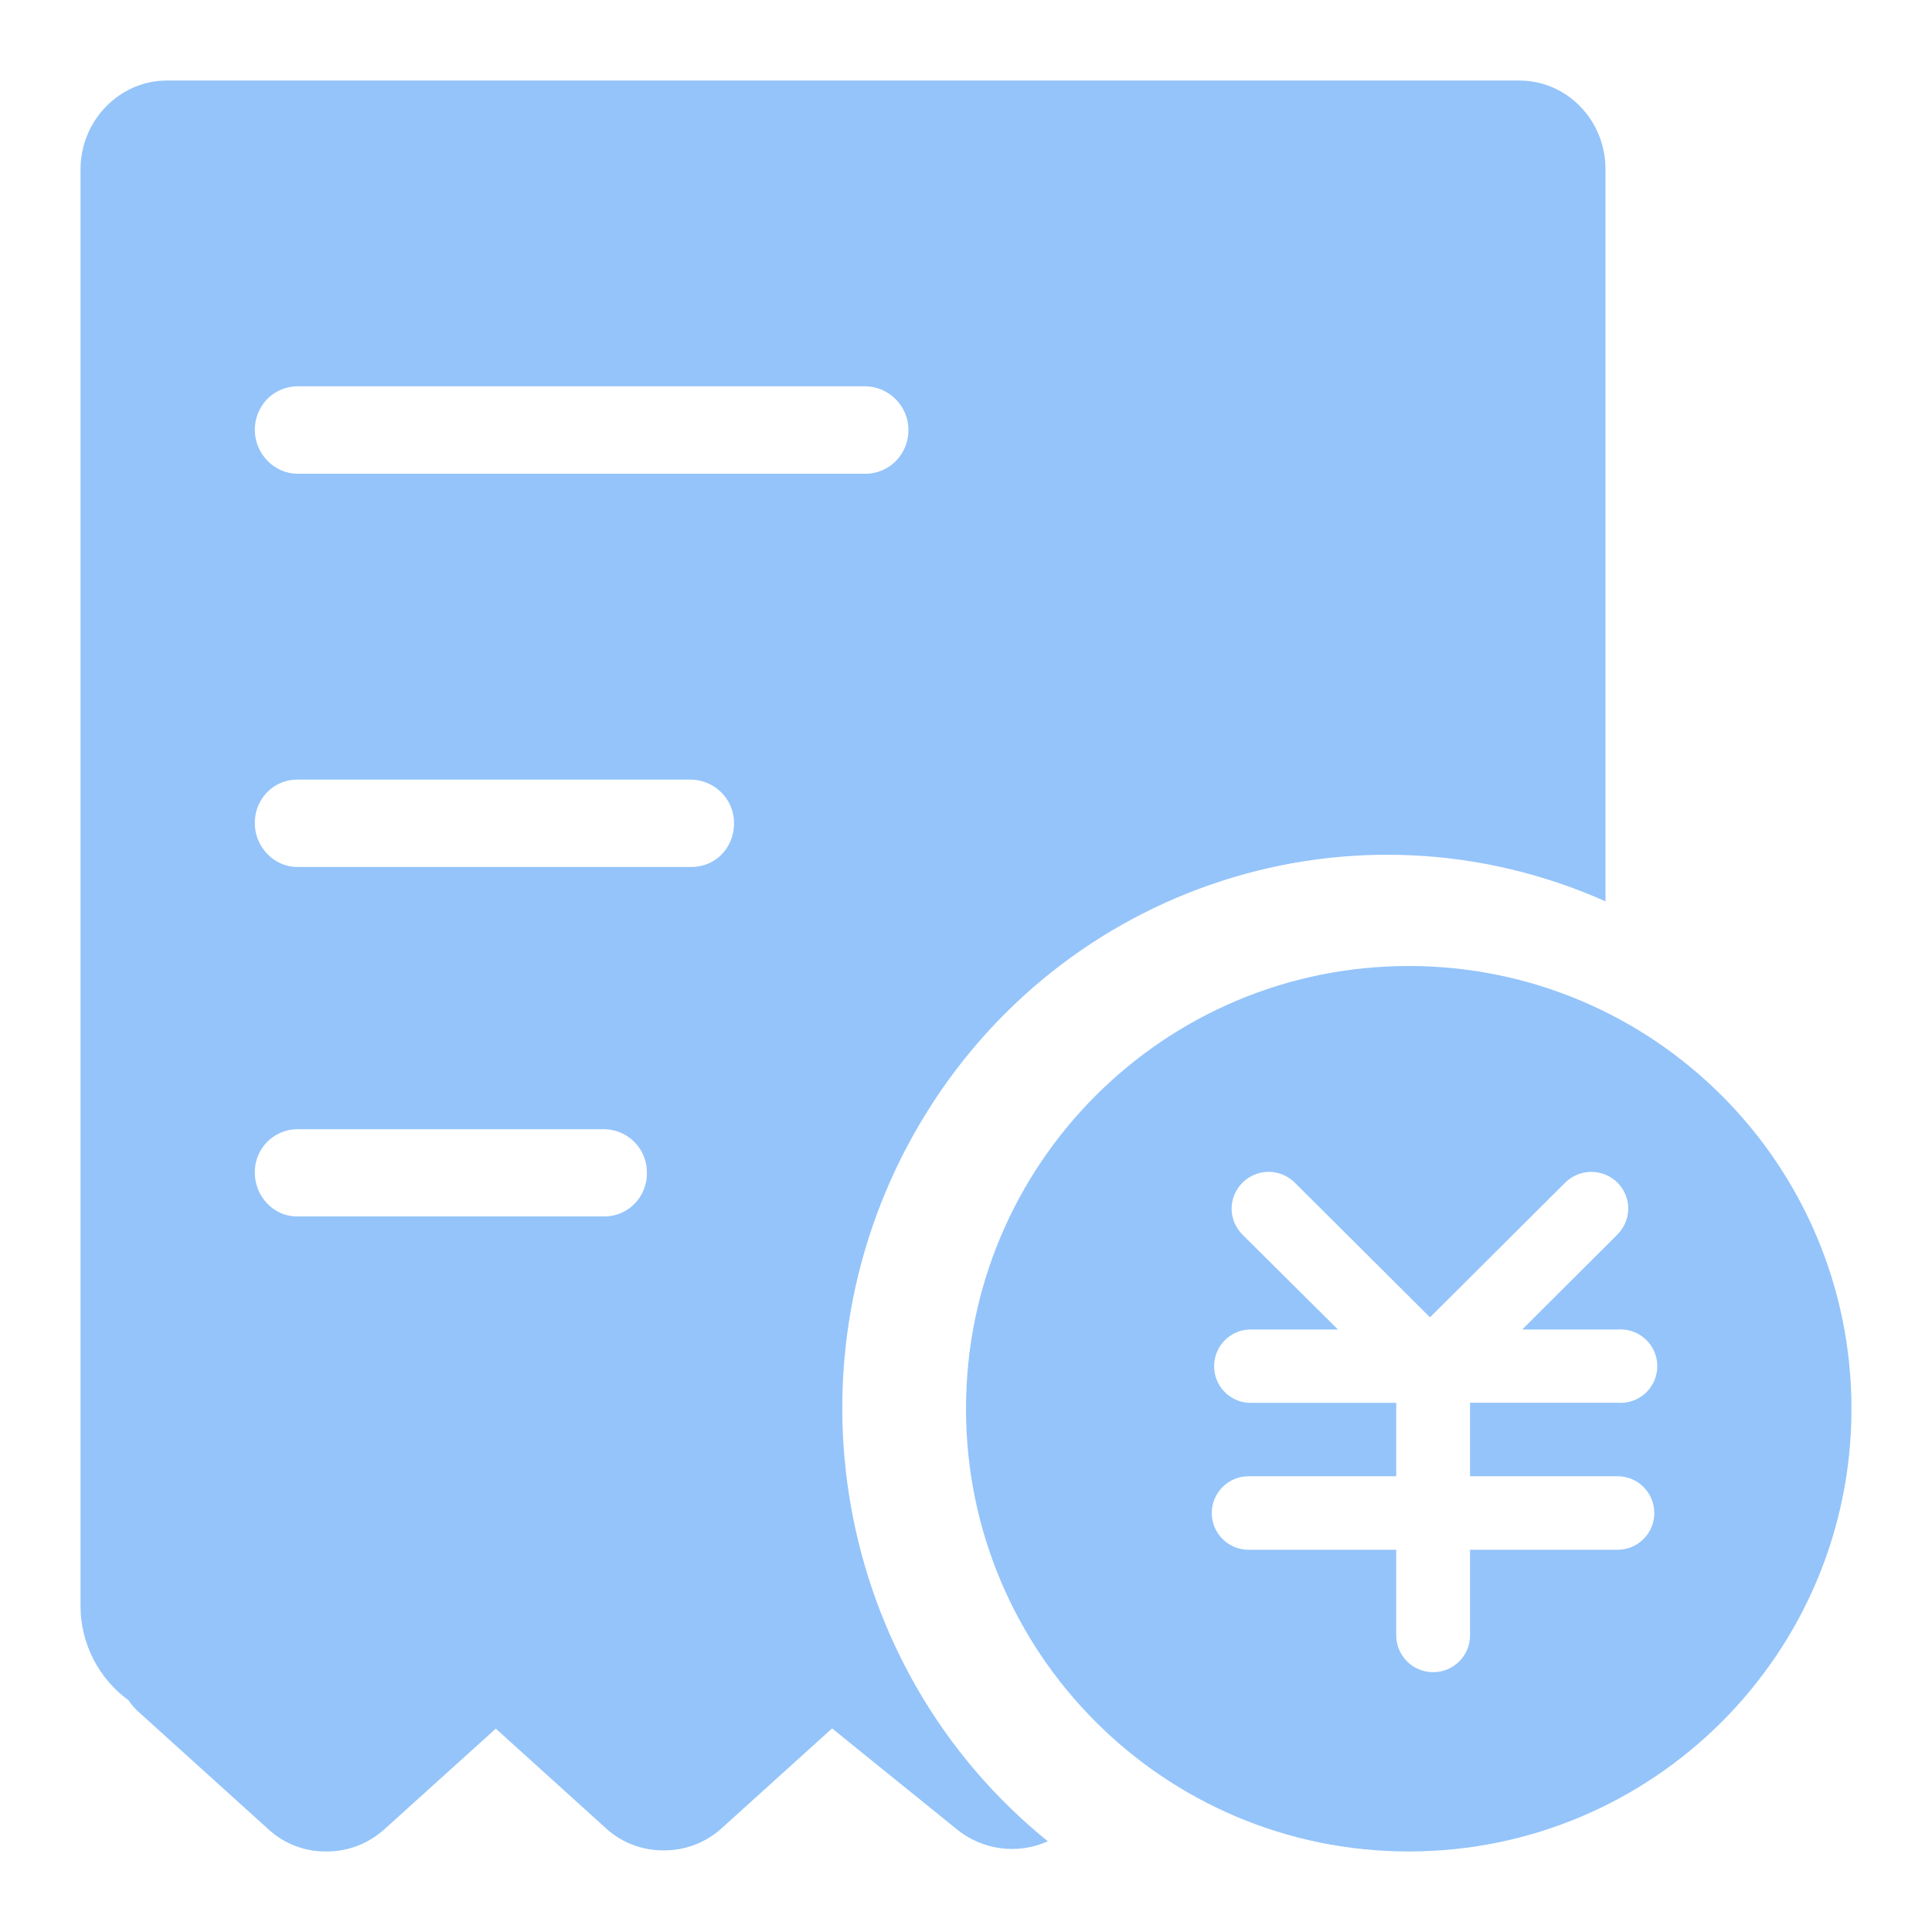 <?xml version="1.0" encoding="UTF-8"?>
<svg width="19px" height="19px" viewBox="0 0 19 19" version="1.1" xmlns="http://www.w3.org/2000/svg" xmlns:xlink="http://www.w3.org/1999/xlink">
    <!-- Generator: Sketch 52.5 (67469) - http://www.bohemiancoding.com/sketch -->
    <title>账单ICON</title>
    <desc>Created with Sketch.</desc>
    <g id="Page-1" stroke="none" stroke-width="1" fill="none" fill-rule="evenodd" opacity="0.8">
        <g id="费用明细" transform="translate(-56, -280)" fill="#79B5F9" fill-rule="nonzero">
            <g id="侧边栏">
                <g id="子项目账单" transform="translate(56, 277)">
                    <g id="账单ICON" transform="translate(0, 3)">
                        <g id="分组">
                            <path d="M15.789,8.864 C13.325,7.767 10.442,8.698 9.053,11.039 C7.664,13.38 8.199,16.406 10.305,18.108 C10.006,18.242 9.658,18.195 9.405,17.986 L8.183,16.998 L7.09,17.986 C6.934,18.124 6.734,18.199 6.526,18.197 C6.321,18.199 6.122,18.125 5.968,17.988 L4.876,17 L3.772,17.997 C3.617,18.134 3.417,18.209 3.21,18.208 C3.004,18.211 2.804,18.136 2.65,17.999 L1.369,16.841 C1.329,16.806 1.294,16.766 1.264,16.721 C0.971,16.508 0.796,16.168 0.792,15.806 L0.792,1.666 C0.792,1.184 1.177,0.792 1.641,0.792 L14.94,0.792 C15.409,0.792 15.789,1.18 15.789,1.666 L15.789,8.864 Z M2.506,8.097 C2.506,8.327 2.693,8.526 2.923,8.526 L6.801,8.526 C7.04,8.526 7.219,8.334 7.219,8.097 C7.22,7.864 7.034,7.673 6.801,7.667 L2.923,7.667 C2.811,7.666 2.704,7.712 2.626,7.792 C2.547,7.874 2.504,7.984 2.506,8.097 L2.506,8.097 Z M2.506,11.533 C2.506,11.764 2.69,11.963 2.918,11.963 L5.95,11.963 C6.061,11.962 6.167,11.915 6.244,11.835 C6.321,11.754 6.364,11.646 6.362,11.533 C6.364,11.302 6.181,11.112 5.95,11.105 L2.918,11.105 C2.686,11.11 2.502,11.301 2.506,11.533 Z M2.506,4.229 C2.506,4.46 2.694,4.659 2.928,4.659 L8.511,4.659 C8.747,4.659 8.934,4.467 8.934,4.229 C8.934,3.995 8.746,3.803 8.511,3.799 L2.928,3.799 C2.815,3.799 2.707,3.844 2.628,3.924 C2.549,4.006 2.505,4.116 2.506,4.229 Z" id="形状"></path>
                            <path d="M13.854,18.208 C11.449,18.208 9.5,16.259 9.5,13.854 C9.5,11.449 11.449,9.5 13.854,9.5 C16.259,9.5 18.208,11.449 18.208,13.854 C18.208,16.259 16.259,18.208 13.854,18.208 Z M15.908,13.795 C16.044,13.806 16.174,13.74 16.245,13.624 C16.316,13.508 16.316,13.362 16.245,13.246 C16.174,13.131 16.044,13.064 15.908,13.075 L14.97,13.075 L15.906,12.141 C15.974,12.073 16.013,11.981 16.013,11.885 C16.013,11.789 15.974,11.697 15.906,11.629 C15.764,11.49 15.536,11.49 15.394,11.629 L14.063,12.955 L12.733,11.63 C12.629,11.527 12.473,11.496 12.338,11.552 C12.202,11.608 12.113,11.74 12.112,11.886 C12.112,11.982 12.151,12.074 12.219,12.142 L13.158,13.075 L12.28,13.075 C12.089,13.086 11.94,13.244 11.94,13.436 C11.94,13.627 12.089,13.785 12.28,13.796 L13.731,13.796 L13.731,14.518 L12.279,14.518 C12.079,14.518 11.917,14.68 11.917,14.88 C11.917,15.079 12.079,15.241 12.279,15.241 L13.731,15.241 L13.731,16.082 C13.731,16.283 13.894,16.445 14.094,16.445 C14.295,16.445 14.457,16.283 14.457,16.082 L14.457,15.241 L15.908,15.241 C16.108,15.241 16.269,15.079 16.269,14.88 C16.269,14.68 16.108,14.518 15.908,14.518 L14.457,14.518 L14.457,13.795 L15.908,13.795 Z" id="形状"></path>
                        </g>
                    </g>
                </g>
            </g>
        </g>
    </g>
</svg>